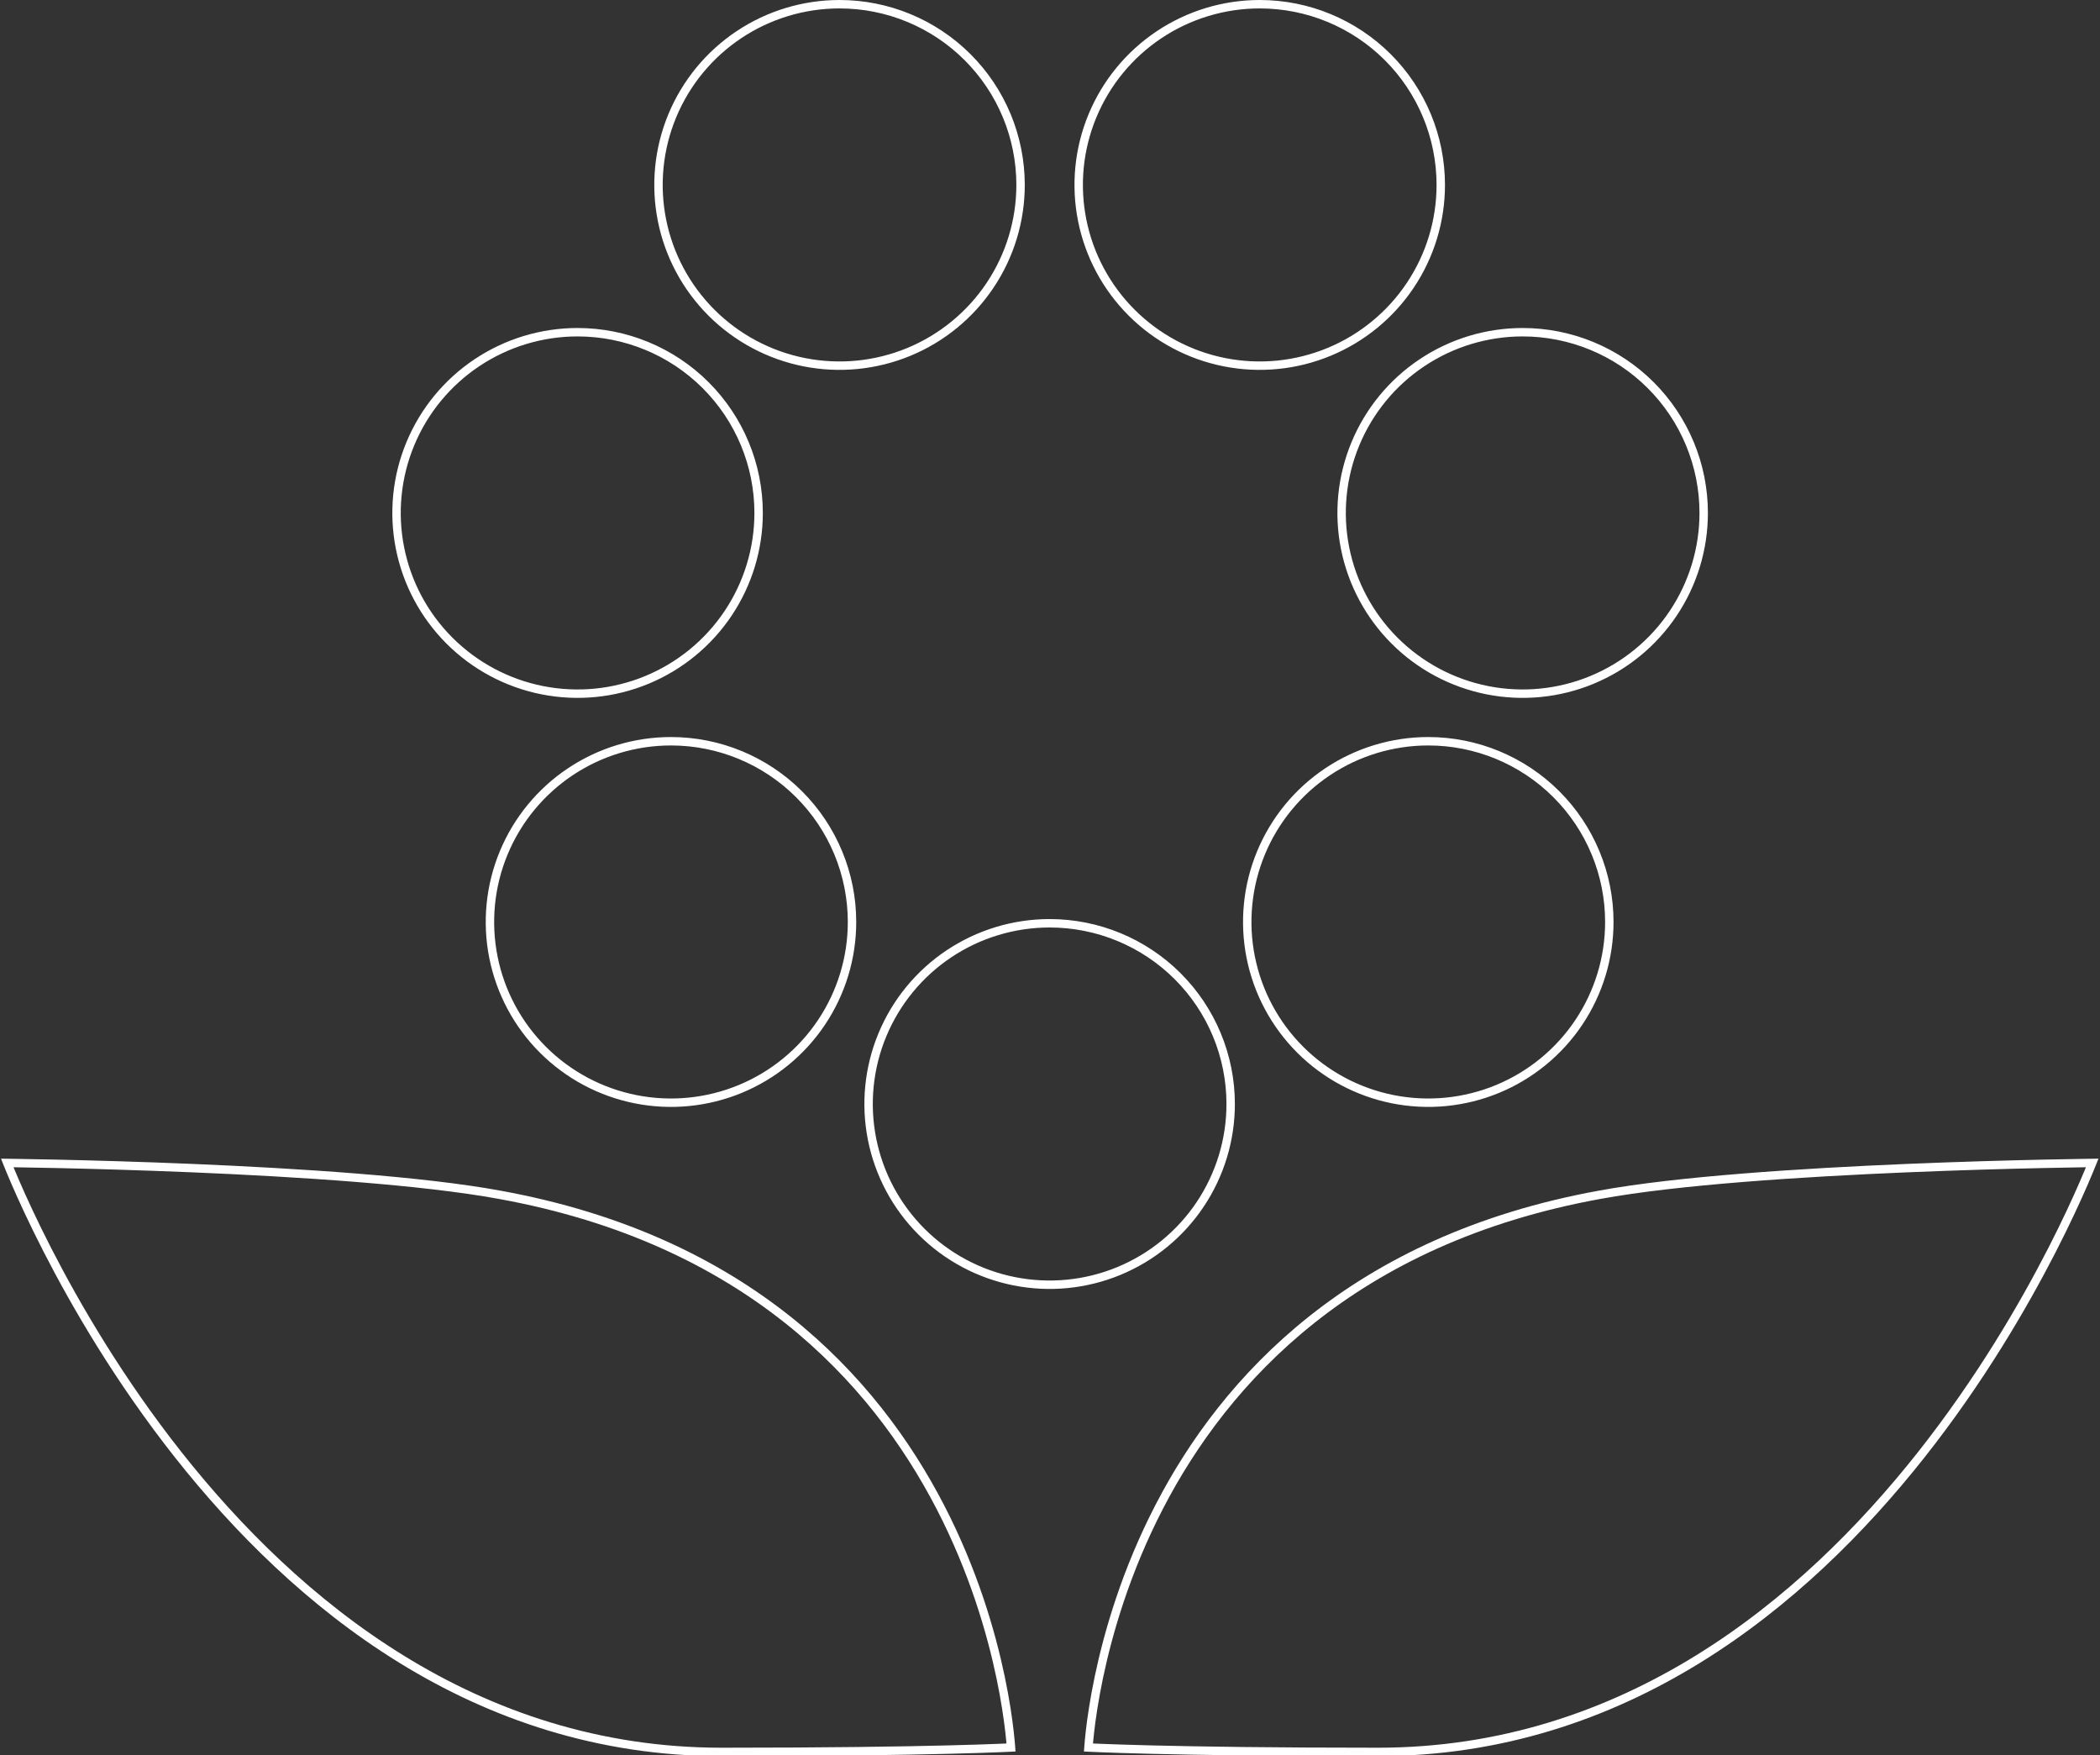 <svg width="998" height="834" viewBox="0 0 998 834" fill="none" xmlns="http://www.w3.org/2000/svg">
<rect x="0" y="0" width="998" height="834" fill="#333333" stroke="none"/>
<path d="M237.49 567.738L237.494 567.739C354.631 589.027 415.339 655.185 446.825 715.998C462.583 746.433 471.027 775.548 475.53 797.055C477.781 807.805 479.046 816.648 479.747 822.793C480.098 825.866 480.308 828.263 480.43 829.888C480.443 830.055 480.454 830.215 480.465 830.366C479.224 830.425 477.39 830.508 474.923 830.607C469.753 830.814 461.801 831.09 450.685 831.366C428.452 831.918 393.563 832.471 342.961 832.471C225.72 832.471 140.621 762.036 84.711 691.282C56.77 655.923 36.178 620.553 22.57 594.019C15.768 580.754 10.714 569.704 7.363 561.975C5.688 558.111 4.439 555.078 3.609 553.015C3.553 552.874 3.498 552.738 3.446 552.607C4.554 552.621 5.958 552.641 7.636 552.666C12.243 552.735 18.908 552.85 27.137 553.03C43.597 553.389 66.314 554.011 91.34 555.058C141.437 557.154 200.642 560.951 237.49 567.738Z" stroke="white" stroke-width="4"/>
<path d="M760.156 567.739L760.16 567.738C797.055 560.951 856.283 557.154 906.391 555.058C931.423 554.011 954.143 553.389 970.604 553.03C978.834 552.85 985.5 552.735 990.107 552.666C991.784 552.641 993.189 552.621 994.297 552.607C994.244 552.738 994.19 552.874 994.134 553.015C993.304 555.078 992.055 558.111 990.379 561.975C987.029 569.704 981.975 580.754 975.173 594.019C961.565 620.553 940.973 655.923 913.032 691.282C857.122 762.036 772.022 832.471 654.782 832.471C604.179 832.471 569.291 831.918 547.058 831.366C535.941 831.09 527.989 830.814 522.819 830.607C520.352 830.508 518.519 830.425 517.278 830.366C517.288 830.215 517.3 830.055 517.313 829.888C517.435 828.263 517.644 825.866 517.995 822.793C518.696 816.647 519.961 807.805 522.211 797.054C526.713 775.548 535.154 746.433 550.907 715.998C582.381 655.185 643.066 589.027 760.156 567.739Z" stroke="white" stroke-width="4"/>
<path d="M584.861 524.593C584.861 541.577 579.816 558.181 570.362 572.303C560.909 586.426 547.472 597.433 531.75 603.934C516.029 610.434 498.729 612.134 482.039 608.82C465.349 605.507 450.018 597.327 437.986 585.316C425.954 573.306 417.76 558.005 414.44 541.347C411.121 524.689 412.825 507.422 419.336 491.731C425.848 476.039 436.875 462.626 451.023 453.19C465.172 443.753 481.807 438.716 498.824 438.716C521.644 438.716 543.528 447.764 559.663 463.87C575.798 479.975 584.861 501.818 584.861 524.593Z" stroke="white" stroke-width="4"/>
<path d="M764.811 438.1C764.811 455.084 759.765 471.688 750.312 485.81C740.858 499.933 727.421 510.94 711.7 517.441C695.978 523.941 678.678 525.642 661.988 522.328C645.298 519.014 629.967 510.835 617.935 498.824C605.903 486.814 597.709 471.512 594.39 454.854C591.07 438.196 592.774 420.929 599.286 405.238C605.797 389.546 616.824 376.133 630.973 366.697C645.122 357.26 661.757 352.223 678.774 352.223C701.593 352.223 723.478 361.271 739.612 377.377C755.747 393.482 764.811 415.325 764.811 438.1Z" stroke="white" stroke-width="4"/>
<path d="M684.709 87.878C684.709 104.862 679.664 121.465 670.21 135.587C660.757 149.71 647.32 160.718 631.599 167.218C615.877 173.718 598.577 175.419 581.887 172.105C565.197 168.792 549.866 160.612 537.834 148.601C525.802 136.591 517.608 121.289 514.289 104.631C510.969 87.973 512.673 70.707 519.184 55.015C525.696 39.323 536.723 25.911 550.872 16.474C565.02 7.037 581.655 2 598.672 2C621.492 2 643.376 11.049 659.511 27.155C675.646 43.26 684.709 65.103 684.709 87.878Z" stroke="white" stroke-width="4"/>
<path d="M485.013 87.878C485.013 104.862 479.968 121.465 470.514 135.587C461.061 149.71 447.624 160.718 431.903 167.218C416.181 173.718 398.881 175.419 382.191 172.105C365.501 168.792 350.17 160.612 338.138 148.601C326.106 136.591 317.912 121.289 314.593 104.631C311.273 87.973 312.977 70.707 319.488 55.015C326 39.323 337.027 25.911 351.175 16.474C365.324 7.037 381.959 2 398.976 2C421.796 2 443.68 11.049 459.815 27.155C475.95 43.26 485.013 65.103 485.013 87.878Z" stroke="white" stroke-width="4"/>
<path d="M404.912 438.1C404.912 455.084 399.867 471.688 390.413 485.81C380.96 499.933 367.523 510.94 351.801 517.441C336.08 523.941 318.78 525.642 302.09 522.328C285.4 519.014 270.069 510.835 258.037 498.824C246.005 486.814 237.811 471.512 234.491 454.854C231.172 438.196 232.876 420.929 239.387 405.238C245.899 389.546 256.926 376.133 271.074 366.697C285.223 357.26 301.858 352.223 318.875 352.223C341.695 352.223 363.579 361.271 379.714 377.377C395.849 393.482 404.912 415.325 404.912 438.1Z" stroke="white" stroke-width="4"/>
<path d="M809.661 243.737C809.661 260.721 804.615 277.324 795.162 291.447C785.709 305.569 772.272 316.577 756.55 323.077C740.828 329.578 723.528 331.278 706.838 327.964C690.148 324.65 674.818 316.471 662.785 304.46C650.753 292.45 642.559 277.148 639.24 260.49C635.92 243.832 637.624 226.566 644.136 210.874C650.647 195.182 661.674 181.77 675.823 172.333C689.972 162.897 706.607 157.859 723.624 157.859C746.444 157.859 768.328 166.908 784.462 183.014C800.597 199.119 809.661 220.962 809.661 243.737Z" stroke="white" stroke-width="4"/>
<path d="M360.524 243.737C360.524 260.721 355.479 277.324 346.025 291.447C336.572 305.569 323.135 316.577 307.413 323.077C291.692 329.578 274.392 331.278 257.701 327.964C241.011 324.65 225.681 316.471 213.649 304.46C201.616 292.45 193.423 277.148 190.103 260.49C186.784 243.832 188.488 226.566 194.999 210.874C201.51 195.182 212.537 181.77 226.686 172.333C240.835 162.897 257.47 157.859 274.487 157.859C297.307 157.859 319.191 166.908 335.326 183.014C351.46 199.119 360.524 220.962 360.524 243.737Z" stroke="white" stroke-width="4"/>
</svg>
